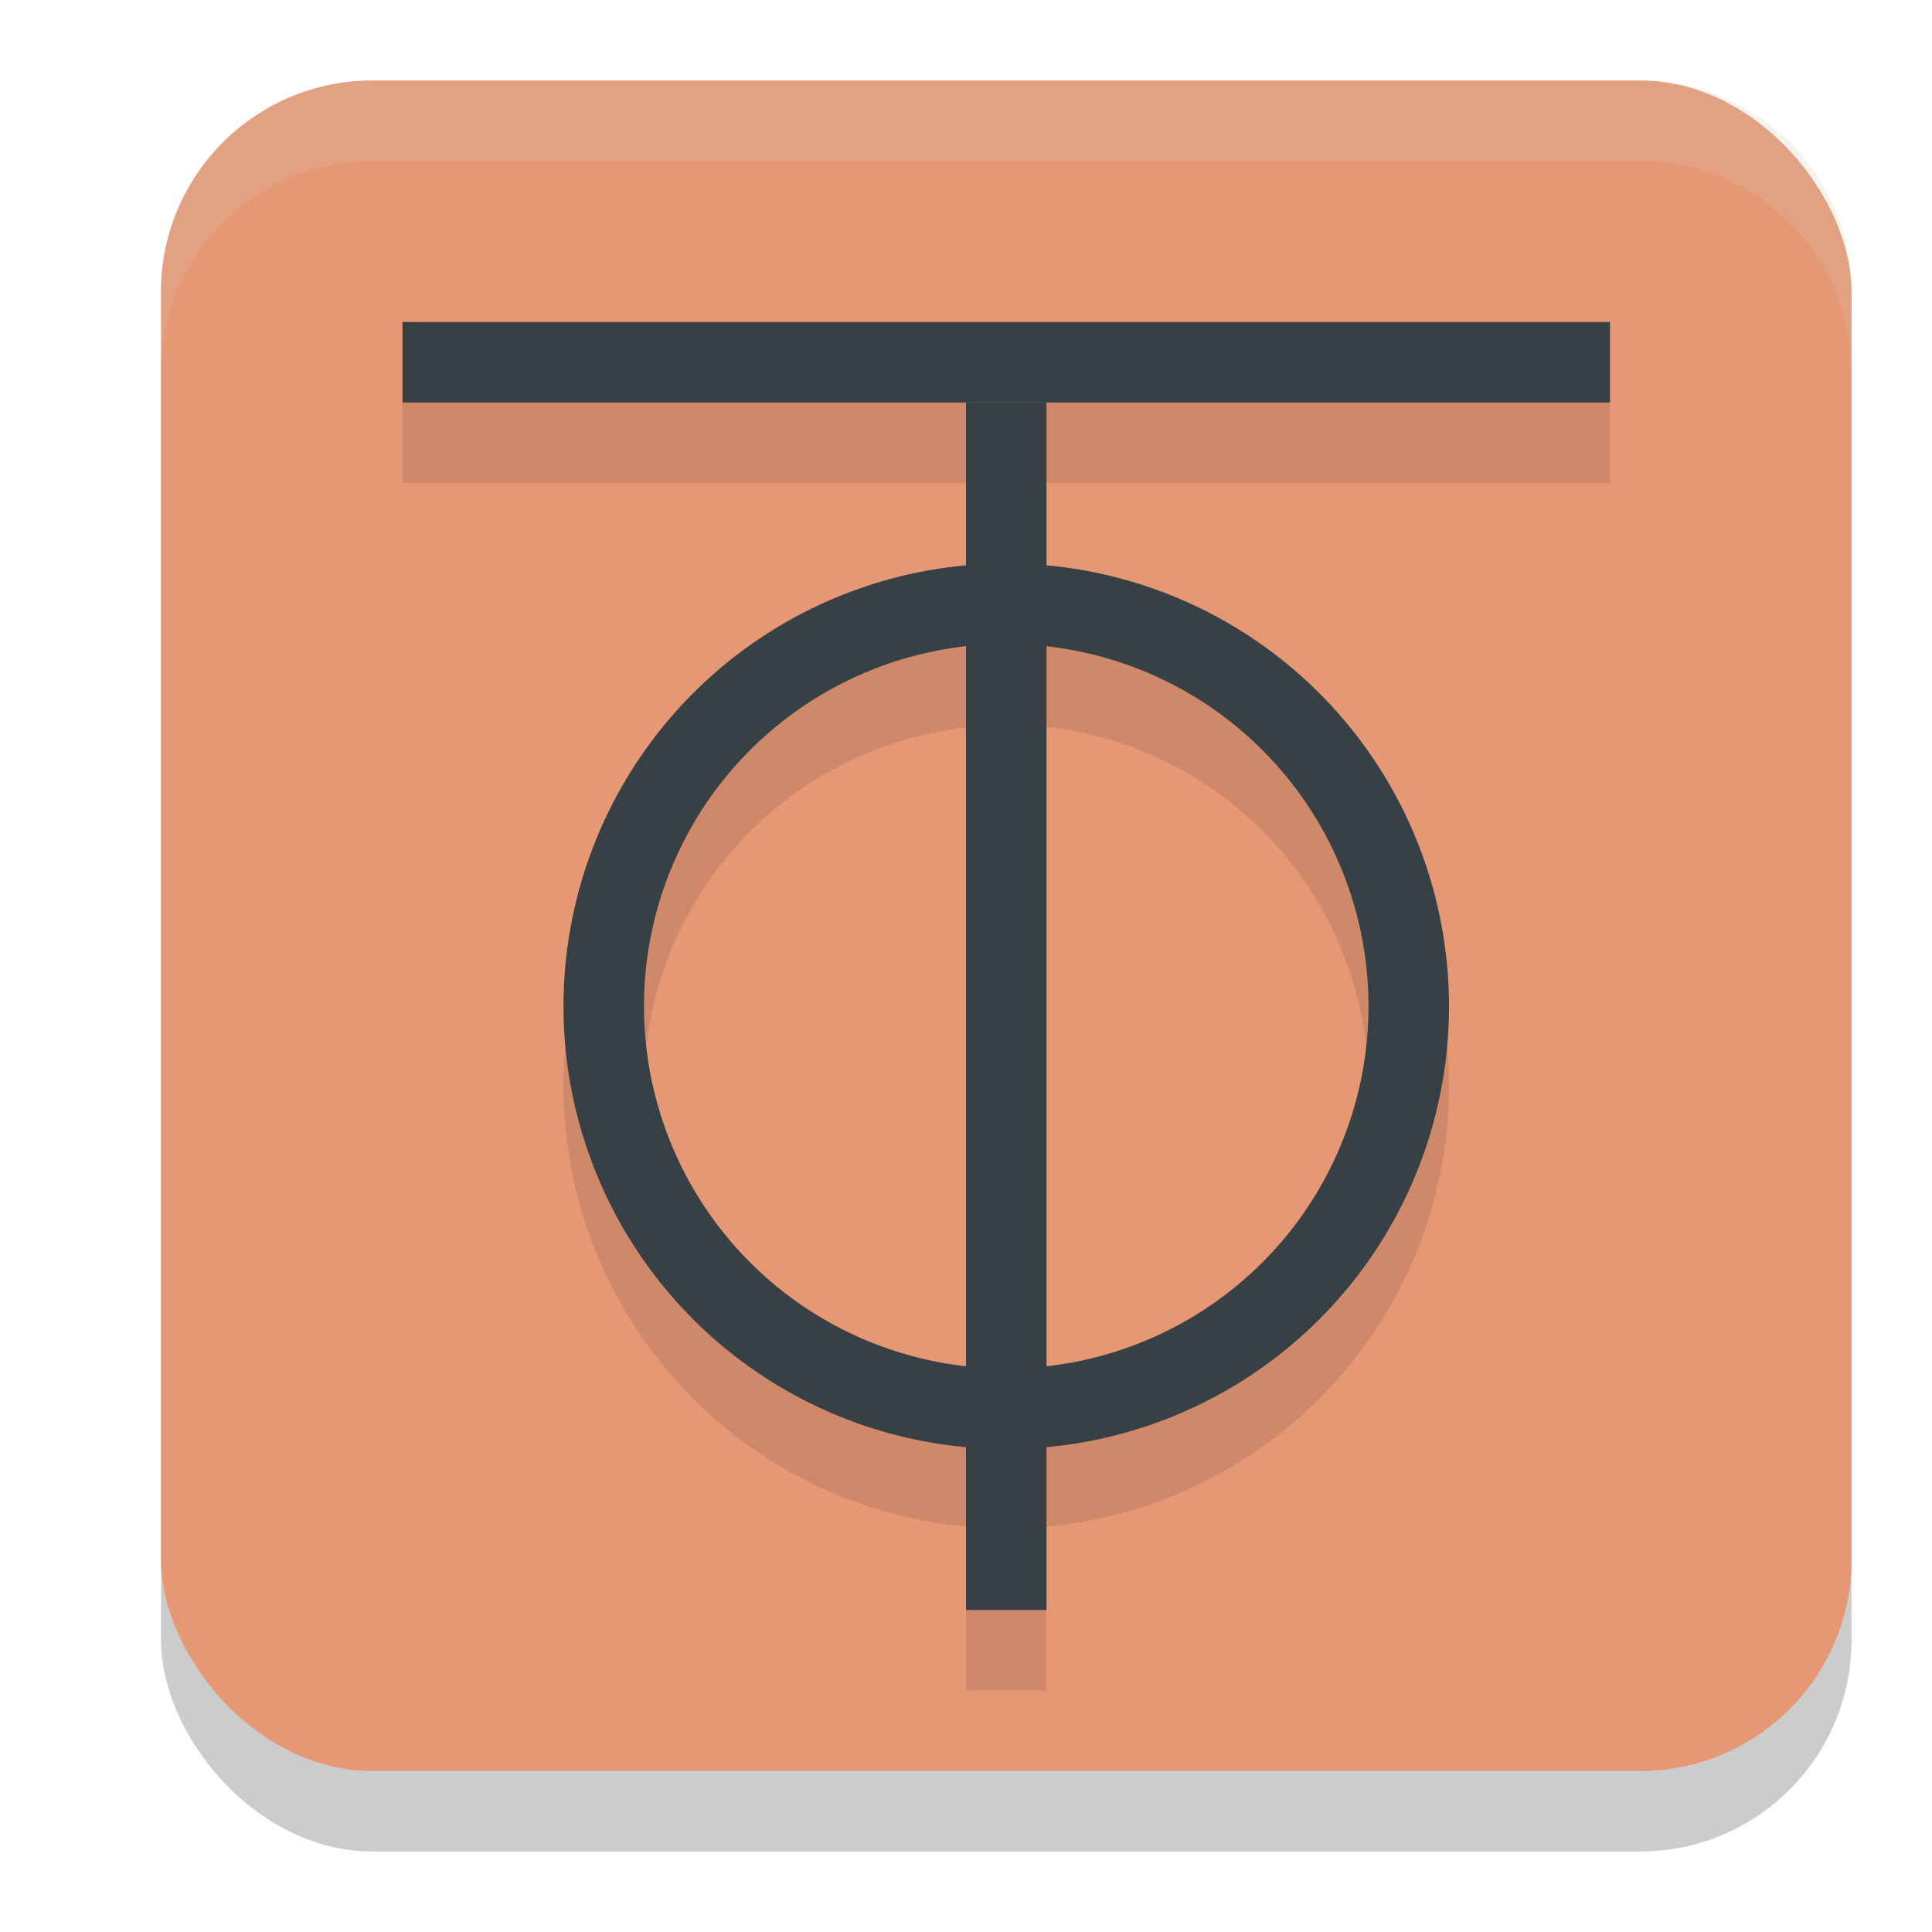 <svg xmlns="http://www.w3.org/2000/svg" width="24" height="24" version="1.1">
 <rect style="opacity:0.2" width="21" height="21" x="2" y="2" rx="2.625" ry="2.625"/>
 <rect style="fill:#e69875" width="21" height="21" x="2" y="1" rx="2.625" ry="2.625"/>
 <path style="opacity:0.1" d="m 5,5 v 1 h 7 V 8.037 C 9.173,8.295 7.007,10.662 7,13.5 c 0.007,2.838 2.173,5.205 5,5.463 V 21 h 1 V 18.963 C 15.827,18.705 17.993,16.338 18,13.5 18,10.656 15.832,8.282 13,8.023 V 6 h 7 V 5 Z m 8,4.029 C 15.277,9.284 16.999,11.209 17,13.5 c -0.006,2.288 -1.727,4.207 -4,4.461 z m -1,0.01 V 17.961 C 9.727,17.707 8.006,15.788 8,13.5 8.006,11.212 9.727,9.293 12,9.039 Z"/>
 <rect style="fill:#374145" width="1" height="15" x="12" y="5"/>
 <rect style="fill:#374145" width="1" height="15" x="4" y="-20" transform="rotate(90)"/>
 <path style="fill:#374145" d="M 12.5,7 A 5.5,5.5 0 0 0 7,12.5 5.5,5.5 0 0 0 12.5,18 5.5,5.5 0 0 0 18,12.5 5.5,5.5 0 0 0 12.5,7 Z m 0,1 A 4.5,4.5 0 0 1 17,12.5 4.5,4.5 0 0 1 12.5,17 4.5,4.5 0 0 1 8,12.5 4.5,4.5 0 0 1 12.5,8 Z"/>
 <path style="fill:#d3c6aa;opacity:0.2" d="M 4.625 1 C 3.171 1 2 2.171 2 3.625 L 2 4.625 C 2 3.171 3.171 2 4.625 2 L 20.375 2 C 21.829 2 23 3.171 23 4.625 L 23 3.625 C 23 2.171 21.829 1 20.375 1 L 4.625 1 z"/>
</svg>
